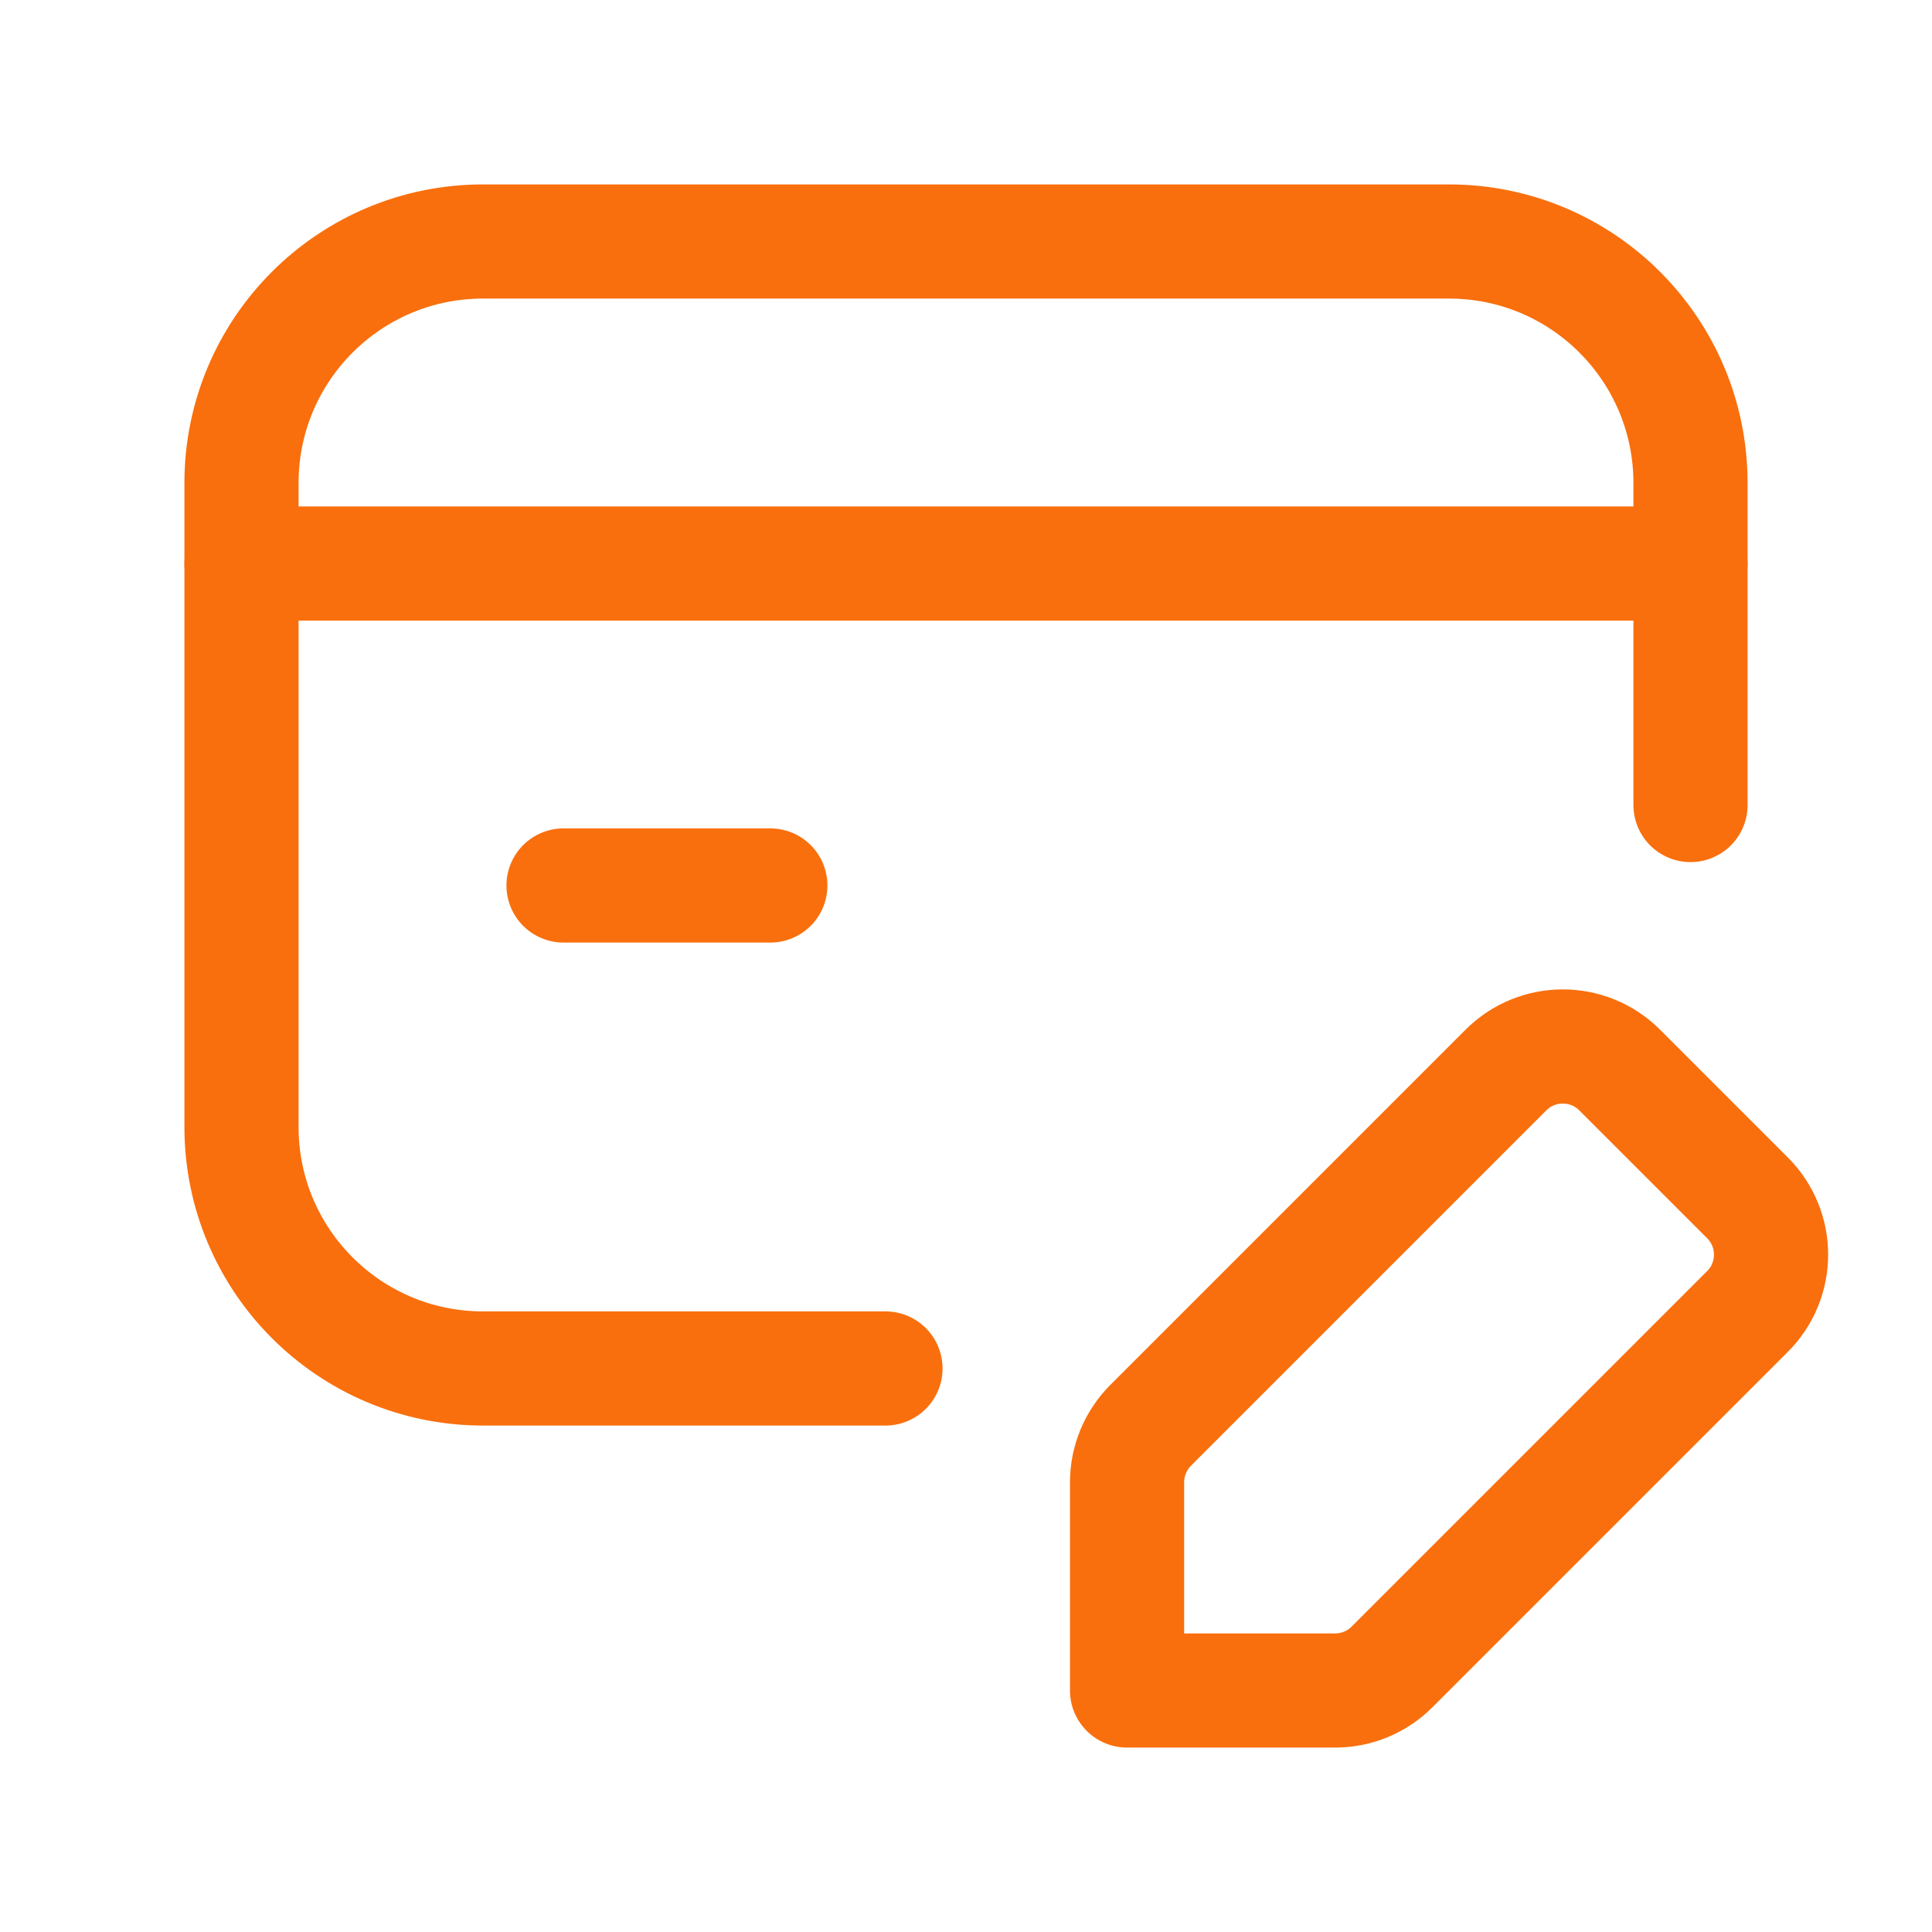 <svg width="22" height="22" viewBox="0 0 22 22" fill="none" xmlns="http://www.w3.org/2000/svg">
<path d="M2.75 6.417H19.25" stroke="#F96F0D" stroke-width="1.3" stroke-linecap="round" stroke-linejoin="round"/>
<path d="M8.772 10.083H6.417" stroke="#F96F0D" stroke-width="1.3" stroke-linecap="round" stroke-linejoin="round"/>
<path d="M10.083 15.583H5.5C3.981 15.583 2.75 14.352 2.75 12.833V5.5C2.75 3.981 3.981 2.75 5.5 2.75H16.5C18.019 2.75 19.25 3.981 19.25 5.5V9.167" stroke="#F96F0D" stroke-width="1.3" stroke-linecap="round" stroke-linejoin="round"/>
<path d="M15.852 18.981L19.898 14.935C20.257 14.577 20.257 13.997 19.898 13.639L18.444 12.185C18.086 11.827 17.506 11.827 17.148 12.185L13.102 16.231C12.93 16.404 12.834 16.637 12.834 16.88V19.25H15.204C15.447 19.25 15.68 19.154 15.852 18.981Z" stroke="#F96F0D" stroke-width="1.3" stroke-linecap="round" stroke-linejoin="round"/>
</svg>
